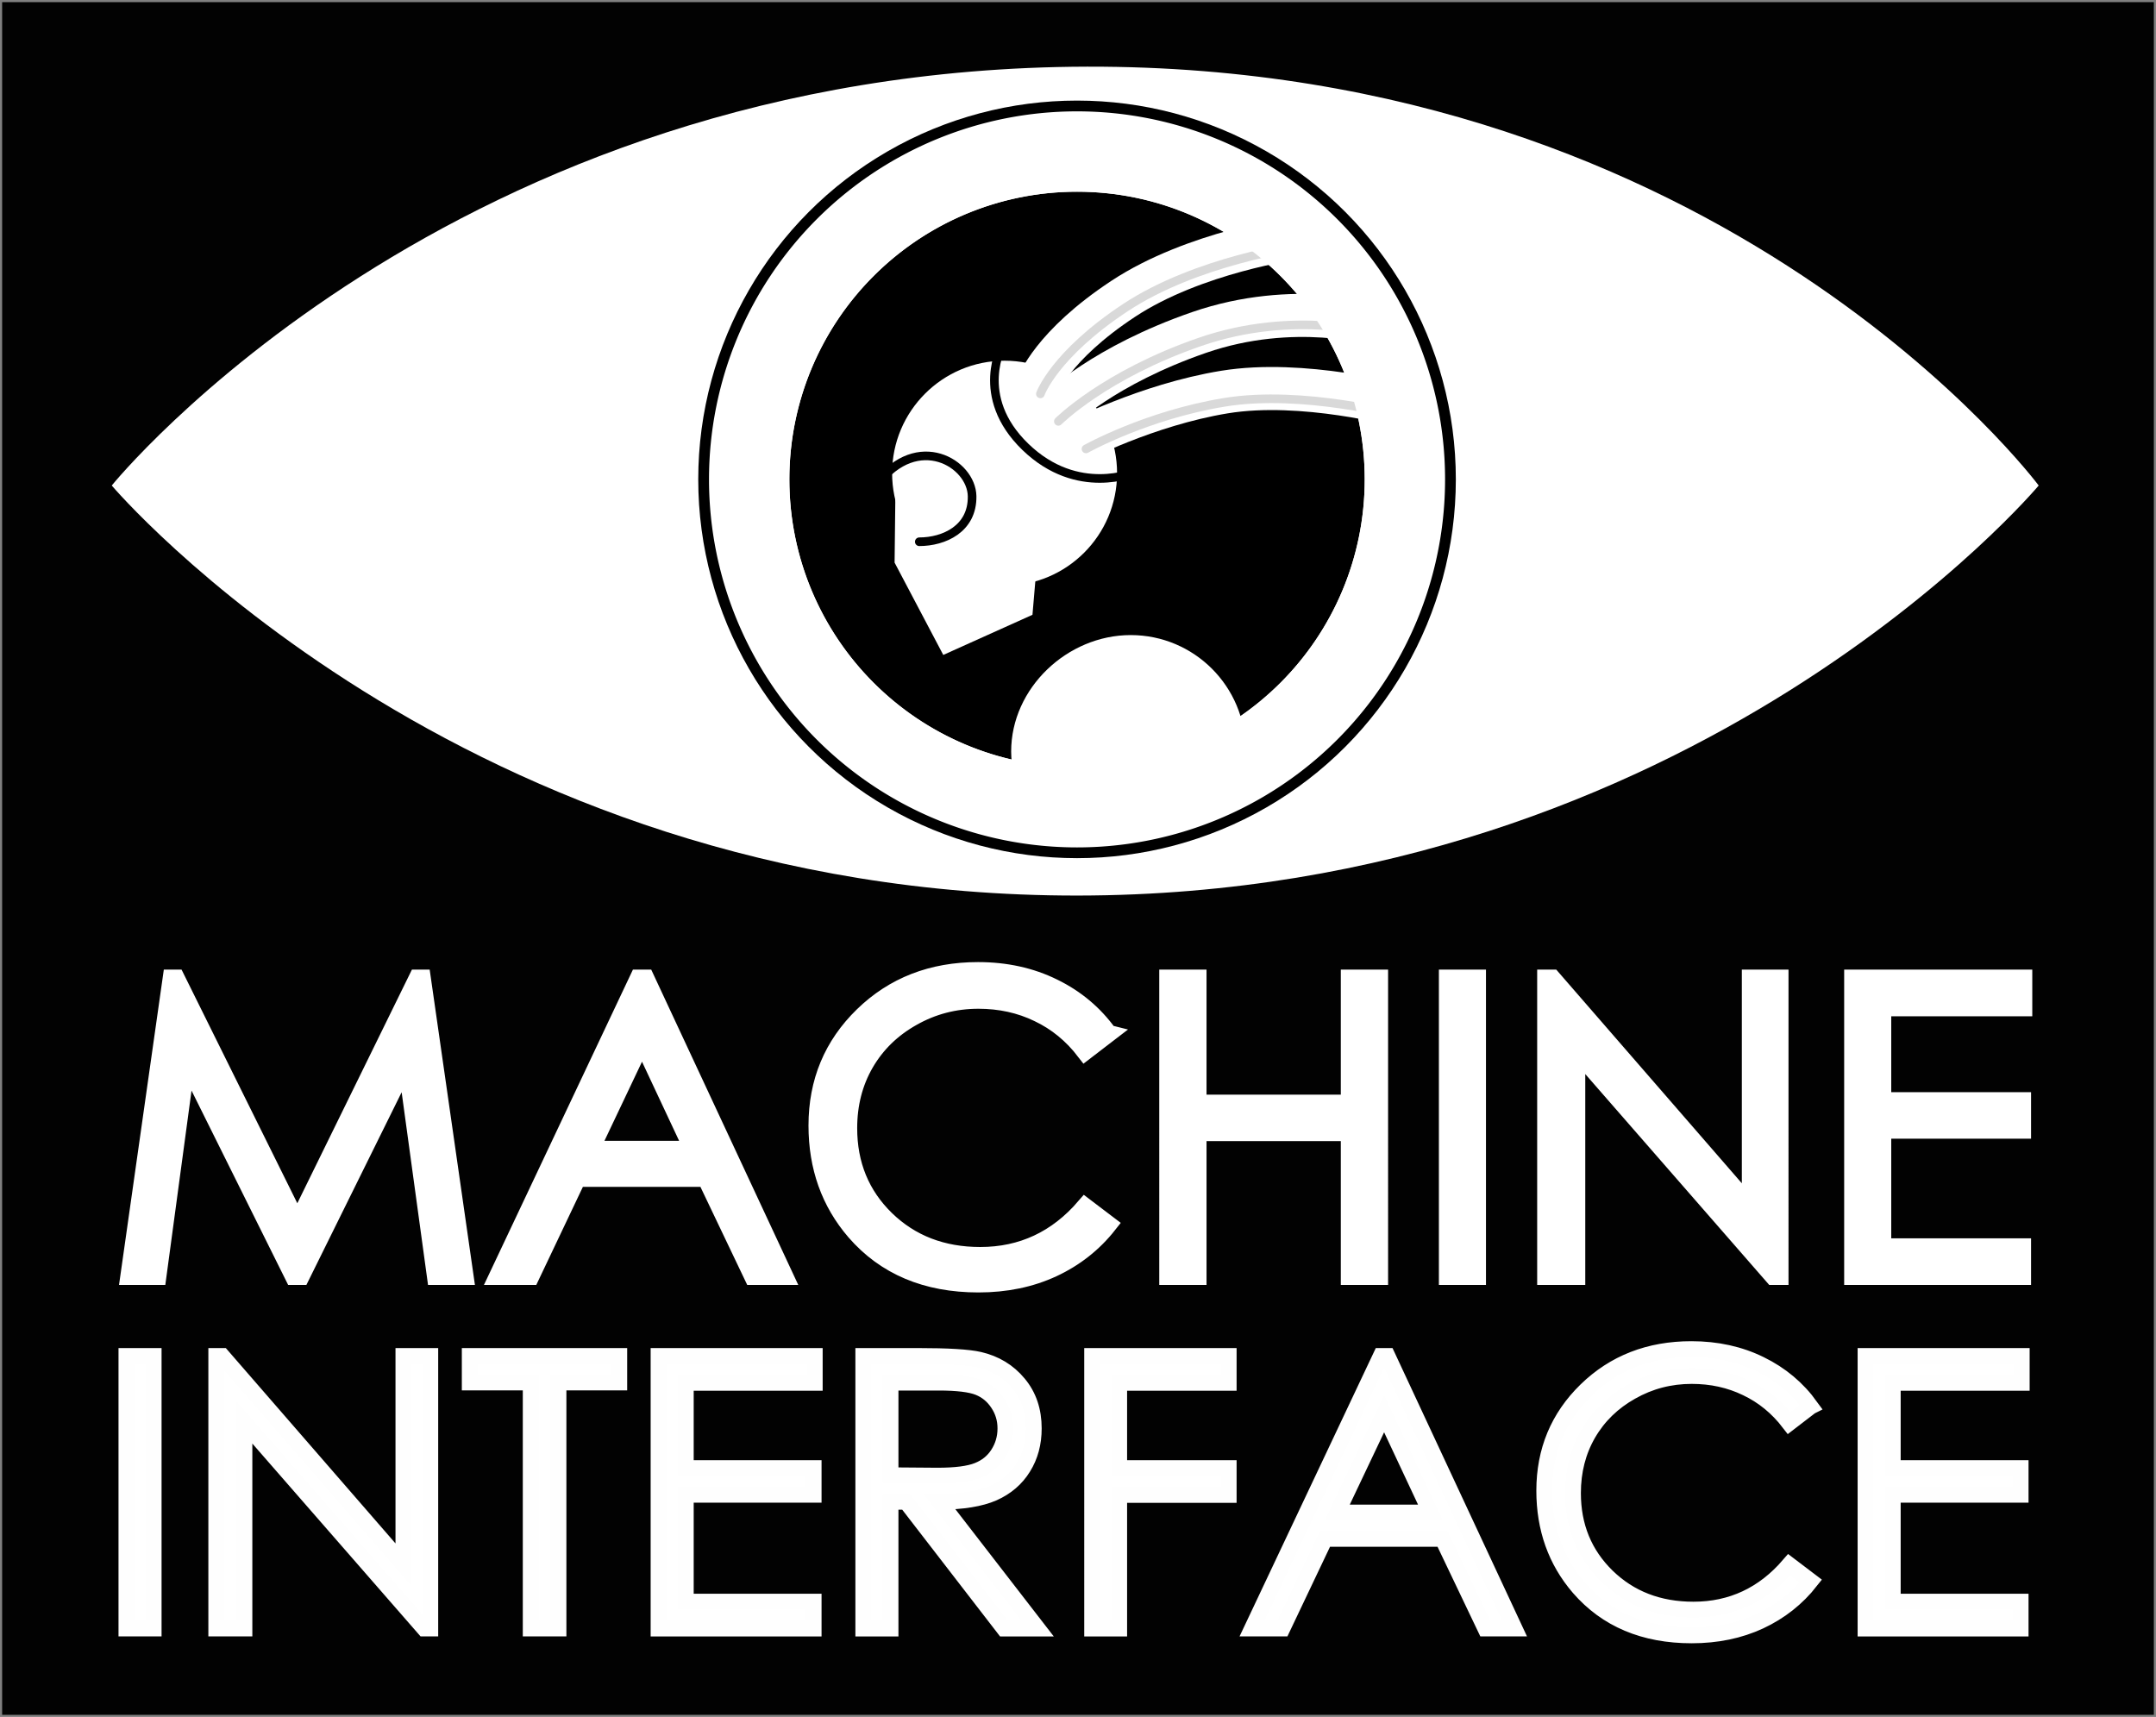<?xml version="1.0" encoding="UTF-8" standalone="no"?>
<!-- Created with Inkscape (http://www.inkscape.org/) -->

<svg
   width="176.591mm"
   height="140.633mm"
   viewBox="0 0 176.591 140.633"
   version="1.1"
   id="svg1"
   inkscape:version="1.3.2 (091e20e, 2023-11-25, custom)"
   sodipodi:docname="machineinterface_02.svg"
   inkscape:export-filename="machineinterface_02.png"
   inkscape:export-xdpi="147.28752"
   inkscape:export-ydpi="147.28752"
   xmlns:inkscape="http://www.inkscape.org/namespaces/inkscape"
   xmlns:sodipodi="http://sodipodi.sourceforge.net/DTD/sodipodi-0.dtd"
   xmlns="http://www.w3.org/2000/svg"
   xmlns:svg="http://www.w3.org/2000/svg">
  <rect x="0" y="0" width="176.591" height="140.633" fill="#808080" stroke="none"/>
  <sodipodi:namedview
     id="namedview1"
     pagecolor="#000000"
     bordercolor="#000000"
     borderopacity="0.25"
     inkscape:showpageshadow="2"
     inkscape:pageopacity="0.0"
     inkscape:pagecheckerboard="0"
     inkscape:deskcolor="#d1d1d1"
     inkscape:document-units="mm"
     inkscape:zoom="1.4485269"
     inkscape:cx="348.97522"
     inkscape:cy="158.782"
     inkscape:window-width="1350"
     inkscape:window-height="1032"
     inkscape:window-x="920"
     inkscape:window-y="6"
     inkscape:window-maximized="0"
     inkscape:current-layer="layer1" />
  <defs
     id="defs1" />
  <g
     inkscape:label="Layer 1"
     inkscape:groupmode="layer"
     id="layer1"
     transform="translate(-17.385,-82.384)">
    <rect
       style="fill:#020202;fill-opacity:1;stroke:none;stroke-width:0.35;stroke-linecap:round;stroke-dasharray:none;stroke-opacity:1"
       id="rect1"
       width="176.24"
       height="140.283"
       x="17.56"
       y="82.56" />
    <path
       style="fill:#ffffff;fill-opacity:1;stroke:none;stroke-width:3.528;stroke-linecap:round;stroke-dasharray:none;stroke-opacity:1"
       d="m 26.538,122.152 c 0,0 28.518,33.646 79.129,33.586 50.611,-0.06 78.701,-33.586 78.701,-33.586 0,0 -25.666,-34.43 -77.936,-34.308 C 54.164,87.966 26.538,122.152 26.538,122.152 Z"
       id="path9"
       sodipodi:nodetypes="czczc" />
    <circle
       style="fill:#ffffff;fill-opacity:1;stroke:#000000;stroke-width:1.764;stroke-dasharray:none;stroke-opacity:1"
       id="circle1"
       cx="105.602"
       cy="121.649"
       r="30.144" />
    <circle
       style="fill:#000000;stroke-width:0.265"
       id="path1"
       cx="105.602"
       cy="121.649"
       r="23.563" />
    <path
       style="fill:none;fill-opacity:1;stroke:#ffffff;stroke-width:3.528;stroke-dasharray:none;stroke-opacity:1"
       d="m 102.406,113.936 c 0,0 1.129,-3.216 6.97,-7.071 5.841,-3.856 14.126,-4.988 14.126,-4.988"
       id="path3"
       sodipodi:nodetypes="czc" />
    <circle
       style="fill:#ffffff;fill-opacity:1;stroke:none;stroke-width:0.259;stroke-opacity:1"
       id="path2"
       cx="99.668"
       cy="121.142"
       r="9.213" />
    <path
       style="fill:none;fill-opacity:1;stroke:#ffffff;stroke-width:3.528;stroke-dasharray:none;stroke-opacity:1"
       d="m 104.137,115.928 c 0,0 3.663,-3.615 11.459,-6.311 7.796,-2.696 14.573,-0.662 14.573,-0.662"
       id="path5"
       sodipodi:nodetypes="czc" />
    <path
       id="rect2"
       style="fill:#ffffff;stroke:none;stroke-width:0.265"
       d="m 90.718,123.243 11.964,0.913 -0.731,8.585 -7.306,3.288 -3.987,-7.562 z"
       sodipodi:nodetypes="cccccc" />
    <path
       style="fill:none;fill-opacity:1;stroke:#ffffff;stroke-width:3.528;stroke-dasharray:none;stroke-opacity:1"
       d="m 105.495,118.574 c 0,0 5.78,-3.028 12.188,-4.078 6.409,-1.05 14.395,1.116 14.395,1.116"
       id="path6"
       sodipodi:nodetypes="czc" />
    <path
       style="fill:none;fill-opacity:1;stroke:#000000;stroke-width:0.706;stroke-linecap:round;stroke-dasharray:none;stroke-opacity:1"
       d="m 89.211,122.055 c 3.333,-4.384 7.75,-1.718 7.796,0.968 0.046,2.687 -2.317,3.735 -4.326,3.735"
       id="path4"
       sodipodi:nodetypes="czc" />
    <path
       id="circle7"
       style="fill:#ffffff;stroke-width:0.265"
       d="m 119.407,143.809 c 0,5.195 -3.566,4.37 -8.761,4.37 -5.195,0 -10.44,0.955 -10.44,-4.241 1e-5,-5.195 4.599,-9.536 9.794,-9.536 5.195,0 9.407,4.212 9.407,9.407 z"
       sodipodi:nodetypes="sssss" />
    <path
       style="fill:none;fill-opacity:1;stroke:#000000;stroke-width:0.706;stroke-linecap:round;stroke-dasharray:none;stroke-opacity:1"
       d="m 99.528,110.556 c 0,0 -2.448,4.279 1.841,8.429 4.289,4.15 8.985,2.066 8.985,2.066"
       id="path7"
       sodipodi:nodetypes="czc" />
    <path
       style="fill:none;fill-opacity:1;stroke:#d9d9d9;stroke-width:0.706;stroke-linecap:round;stroke-dasharray:none;stroke-opacity:1"
       d="m 102.6,114.647 c 0,0 1.129,-3.216 6.97,-7.071 5.841,-3.856 14.126,-4.988 14.126,-4.988"
       id="path10"
       sodipodi:nodetypes="czc" />
    <path
       style="fill:none;fill-opacity:1;stroke:#d9d9d9;stroke-width:0.706;stroke-linecap:round;stroke-dasharray:none;stroke-opacity:1"
       d="m 104.072,116.897 c 0,0 3.792,-3.808 11.588,-6.505 7.796,-2.696 14.573,-0.662 14.573,-0.662"
       id="path11"
       sodipodi:nodetypes="czc" />
    <path
       style="fill:none;fill-opacity:1;stroke:#d9d9d9;stroke-width:0.706;stroke-linecap:round;stroke-dasharray:none;stroke-opacity:1"
       d="m 106.335,119.155 c 0,0 4.94,-2.77 11.349,-3.82 6.409,-1.05 14.395,1.116 14.395,1.116"
       id="path12"
       sodipodi:nodetypes="czc" />
    <path
       d="m 27.949,186.925 3.469,-24.415 h 0.398 l 9.925,20.033 9.826,-20.033 h 0.398 L 55.468,186.925 H 53.061 L 50.671,169.465 42.04,186.925 H 41.426 L 32.68,169.332 30.306,186.925 Z M 70.273,162.51 81.658,186.925 h -2.622 l -3.834,-8.033 H 64.679 L 60.862,186.925 H 58.14 L 69.675,162.51 Z m -0.299,5.178 -4.199,8.846 h 8.348 z m 38.207,-0.647 -1.925,1.477 q -1.593,-2.075 -3.834,-3.137 -2.224,-1.079 -4.896,-1.079 -2.921,0 -5.411,1.411 -2.49,1.394 -3.867,3.768 -1.361,2.357 -1.361,5.311 0,4.465 3.054,7.452 3.071,2.988 7.734,2.988 5.129,0 8.581,-4.017 l 1.925,1.461 q -1.826,2.324 -4.564,3.602 -2.722,1.261 -6.091,1.261 -6.407,0 -10.108,-4.266 -3.104,-3.602 -3.104,-8.697 0,-5.361 3.751,-9.012 3.768,-3.668 9.427,-3.668 3.419,0 6.174,1.361 2.755,1.344 4.514,3.784 z m 4.863,-4.531 h 2.456 v 10.241 h 12.415 v -10.241 h 2.456 V 186.925 h -2.456 V 175.141 H 115.5 V 186.925 h -2.456 z m 22.904,0 h 2.44 V 186.925 h -2.44 z m 8.05,24.415 v -24.415 h 0.531 l 16.232,18.689 v -18.689 h 2.407 V 186.925 h -0.548 L 146.521,168.469 V 186.925 Z m 25.145,-24.415 h 13.992 v 2.407 H 171.583 v 7.635 h 11.452 v 2.39 H 171.583 v 9.577 h 11.452 v 2.407 h -13.892 z"
       id="text12"
       style="font-size:33.991px;font-family:'Century Gothic';-inkscape-font-specification:'Century Gothic';fill:#ffffff;stroke:#ffffff;stroke-width:1.416;stroke-linecap:round"
       aria-label="MACHINE" />
    <path
       d="m 27.739,193.449 h 2.231 v 22.324 h -2.231 z m 7.36,22.324 v -22.324 h 0.486 l 14.842,17.088 v -17.088 h 2.201 v 22.324 H 52.127 L 37.406,198.897 v 16.876 z m 20.761,-20.154 v -2.17 h 12.247 v 2.17 h -4.978 v 20.154 h -2.276 v -20.154 z m 15.465,-2.17 h 12.794 v 2.201 H 73.556 v 6.981 h 10.472 v 2.185 H 73.556 v 8.757 h 10.472 v 2.201 H 71.325 Z m 16.77,0 h 4.447 q 3.718,0 5.039,0.304 1.988,0.455 3.233,1.958 1.244,1.487 1.244,3.673 0,1.821 -0.865,3.202 -0.85,1.381 -2.443,2.094 -1.594,0.698 -4.401,0.713 l 8.028,10.381 H 99.614 L 91.601,205.393 H 90.326 v 10.381 h -2.231 z m 2.231,2.185 v 7.588 l 3.84,0.03 q 2.231,0 3.293,-0.425 1.078,-0.425 1.669,-1.351 0.607,-0.941 0.607,-2.094 0,-1.123 -0.607,-2.034 -0.607,-0.926 -1.594,-1.32 -0.986,-0.395 -3.278,-0.395 z m 16.512,-2.185 h 11.185 v 2.201 h -8.969 v 6.981 h 8.969 v 2.201 h -8.969 v 10.942 h -2.216 z m 24.191,0 10.411,22.324 h -2.398 l -3.506,-7.345 h -9.622 l -3.491,7.345 h -2.489 l 10.548,-22.324 z m -0.273,4.735 -3.84,8.089 h 7.634 z m 34.936,-0.592 -1.76,1.351 q -1.457,-1.897 -3.506,-2.868 -2.034,-0.986 -4.477,-0.986 -2.671,0 -4.947,1.29 -2.276,1.275 -3.536,3.445 -1.244,2.155 -1.244,4.856 0,4.082 2.792,6.814 2.808,2.732 7.072,2.732 4.689,0 7.846,-3.673 l 1.76,1.336 q -1.669,2.125 -4.173,3.293 -2.489,1.153 -5.57,1.153 -5.858,0 -9.242,-3.9 -2.838,-3.293 -2.838,-7.952 0,-4.902 3.43,-8.241 3.445,-3.354 8.62,-3.354 3.126,0 5.646,1.244 2.519,1.229 4.128,3.46 z m 4.492,-4.143 h 12.794 v 2.201 h -10.563 v 6.981 h 10.472 v 2.185 h -10.472 v 8.757 h 10.472 v 2.201 h -12.703 z"
       id="text13"
       style="font-size:31.081px;font-family:'Century Gothic';-inkscape-font-specification:'Century Gothic';fill:#ffffff;stroke:#fefefe;stroke-width:1.295;stroke-linecap:round"
       aria-label="INTERFACE" />
    <path
       id="circle14"
       style="fill:#ffffff;fill-opacity:1;stroke:none;stroke-width:3.528;stroke-dasharray:none;stroke-opacity:1"
       d="m 105.602,91.505 a 30.144,30.144 0 0 0 -30.144,30.144 30.144,30.144 0 0 0 30.144,30.145 30.144,30.144 0 0 0 30.144,-30.145 30.144,30.144 0 0 0 -30.144,-30.144 z m 0,6.582 a 23.563,23.563 0 0 1 23.563,23.562 23.563,23.563 0 0 1 -23.563,23.563 23.563,23.563 0 0 1 -23.563,-23.563 23.563,23.563 0 0 1 23.563,-23.562 z" />
  </g>
</svg>
